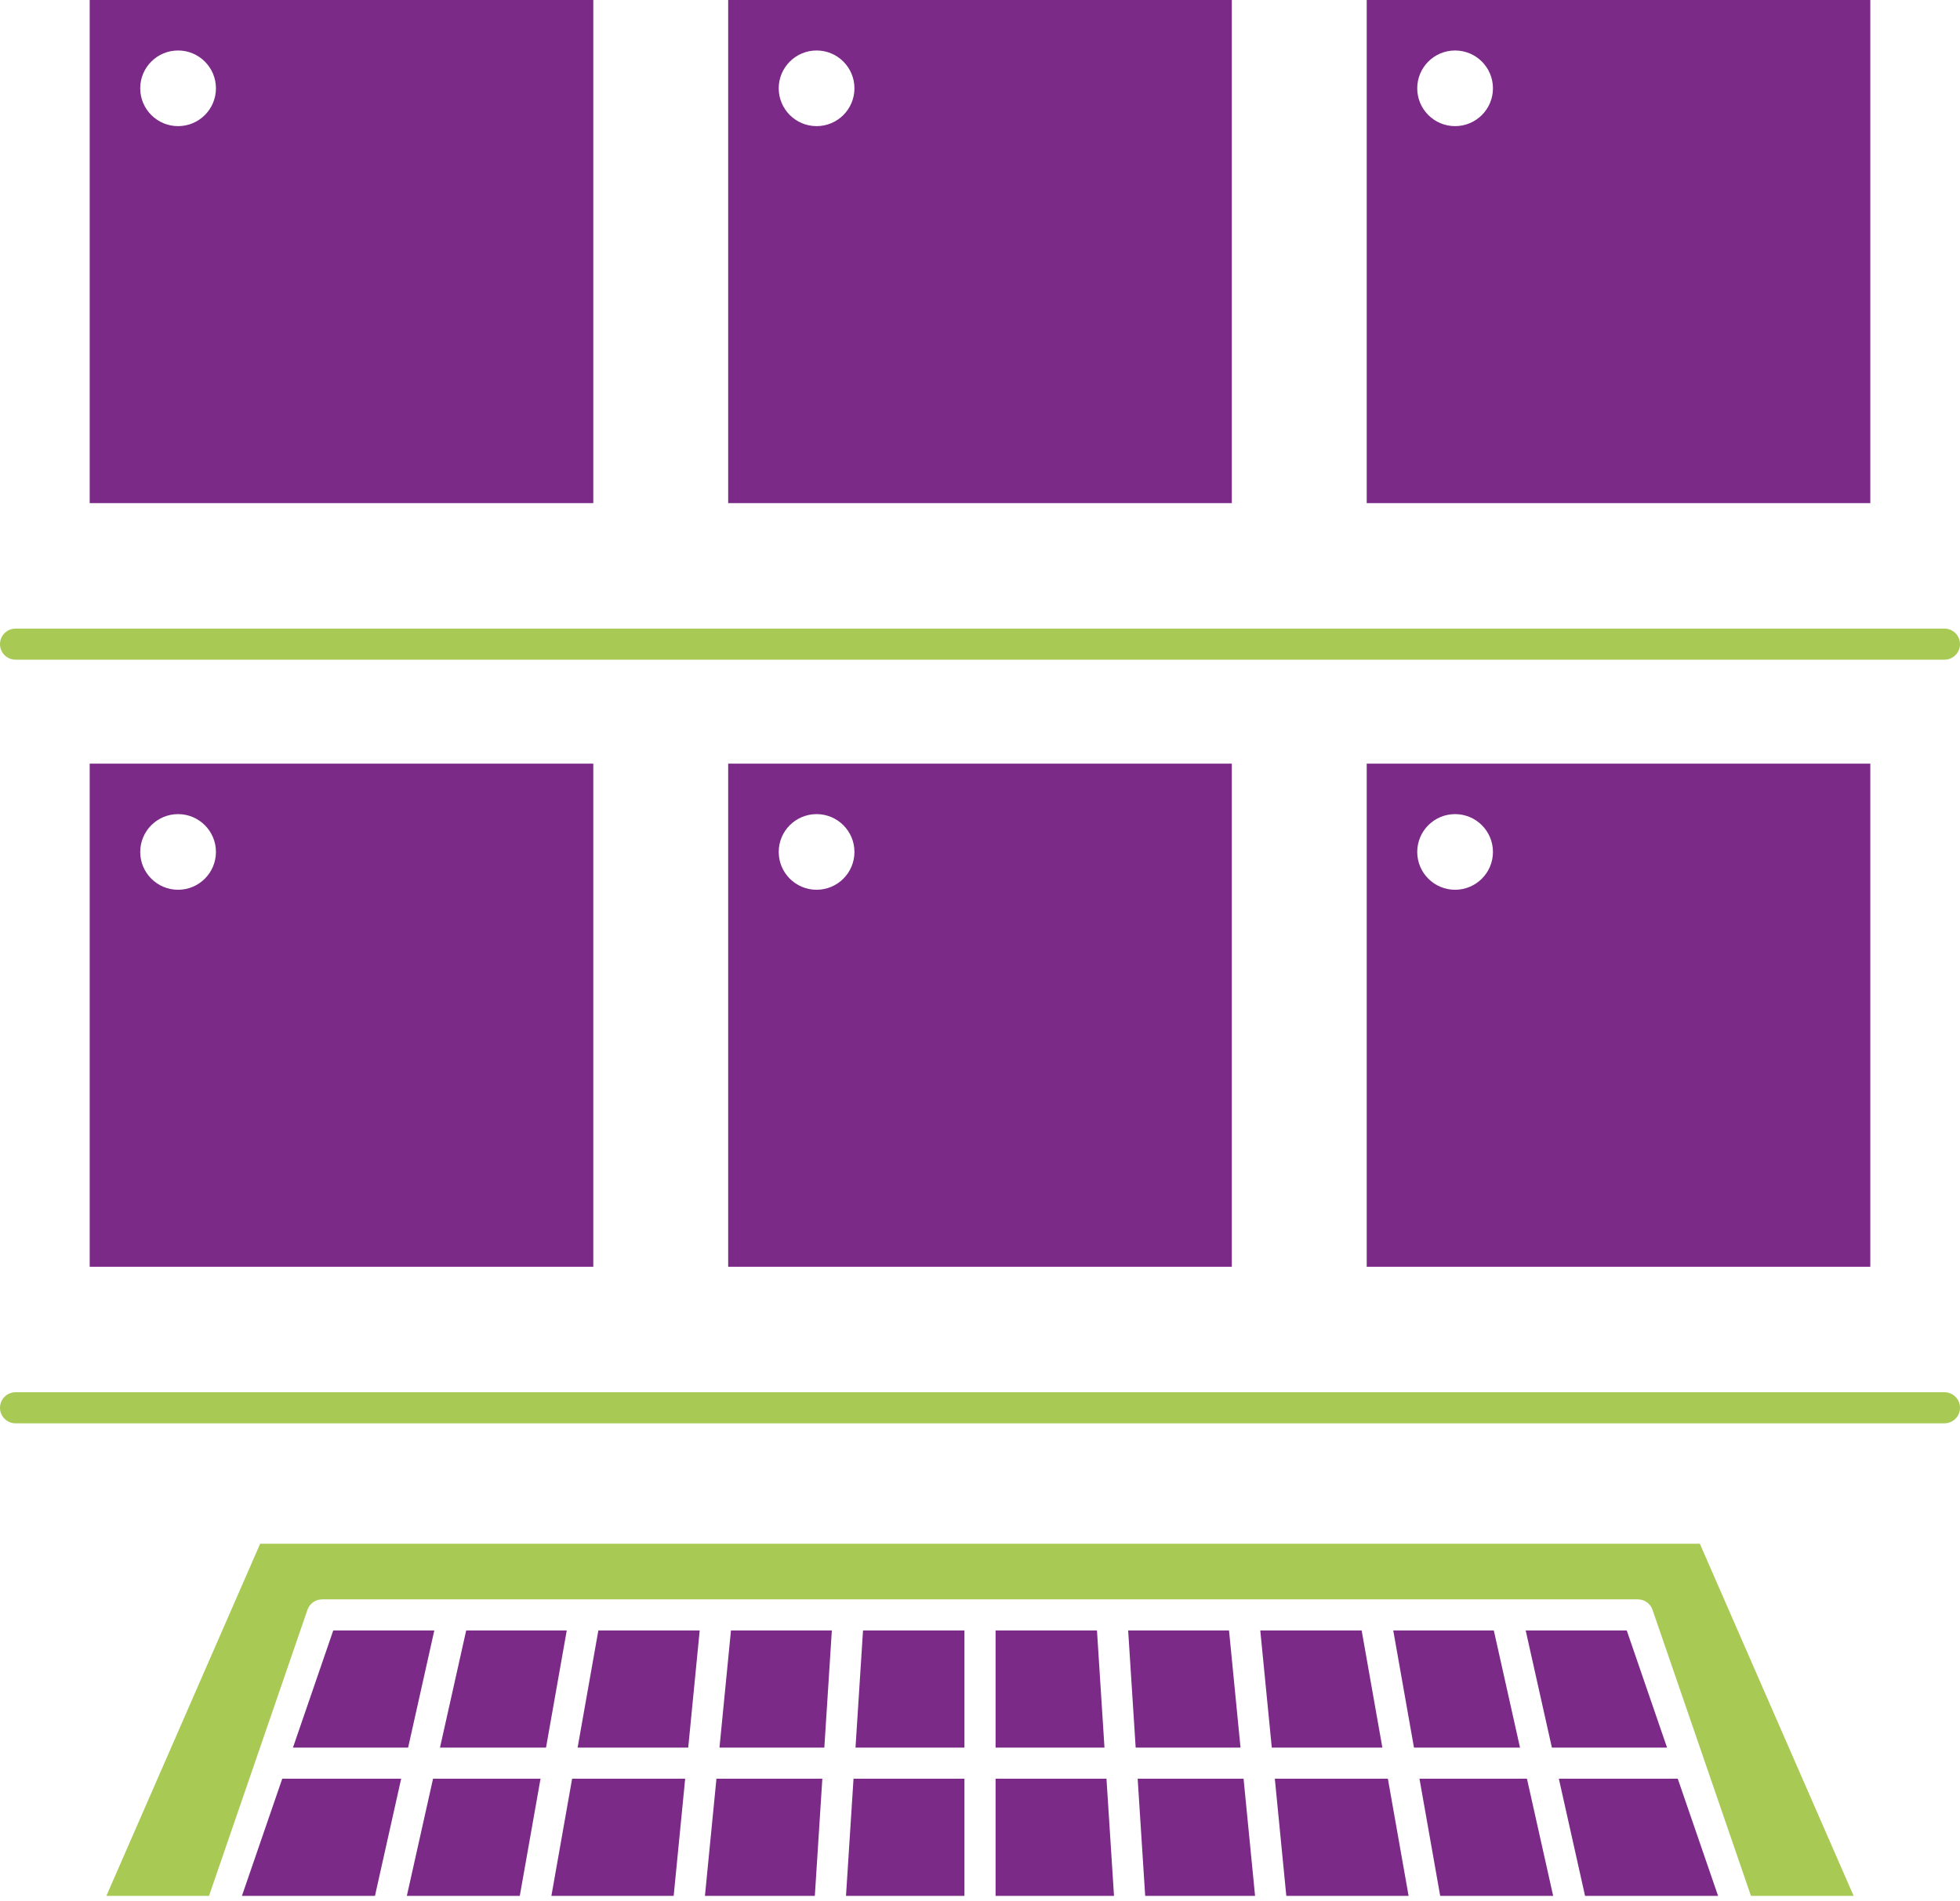 <svg width="100" height="97" viewBox="0 0 100 97" fill="none" xmlns="http://www.w3.org/2000/svg">
<path d="M30.27 0H4.576V25.672H30.27L30.27 0ZM9.086 6.436C8.019 6.436 7.154 5.572 7.154 4.506C7.154 3.44 8.019 2.576 9.086 2.576C10.152 2.576 11.017 3.44 11.017 4.506C11.018 5.572 10.153 6.436 9.086 6.436Z" fill="#7C2A88"/>
<path d="M0.794 33.661H99.206C99.645 33.661 100 33.306 100 32.868C100 32.43 99.645 32.075 99.206 32.075H0.794C0.355 32.075 0 32.43 0 32.868C0 33.306 0.355 33.661 0.794 33.661Z" fill="#A8CA55"/>
<path d="M62.847 0H37.152V25.672H62.847V0ZM41.663 6.436C40.596 6.436 39.731 5.572 39.731 4.506C39.731 3.44 40.596 2.576 41.663 2.576C42.729 2.576 43.594 3.44 43.594 4.506C43.594 5.572 42.729 6.436 41.663 6.436Z" fill="#7C2A88"/>
<path d="M95.424 0H69.73V25.672H95.424V0H95.424ZM74.239 6.436C73.172 6.436 72.308 5.572 72.308 4.506C72.308 3.44 73.172 2.576 74.239 2.576C75.306 2.576 76.171 3.44 76.171 4.506C76.171 5.572 75.306 6.436 74.239 6.436Z" fill="#7C2A88"/>
<path d="M30.27 64.637V38.965H4.576V64.637H30.27ZM9.086 41.541C10.152 41.541 11.017 42.405 11.017 43.471C11.017 44.537 10.152 45.401 9.086 45.401C8.019 45.401 7.154 44.537 7.154 43.471C7.154 42.405 8.019 41.541 9.086 41.541Z" fill="#7C2A88"/>
<path d="M99.206 71.04H0.794C0.355 71.04 0 71.395 0 71.833C0 72.271 0.355 72.626 0.794 72.626H99.206C99.645 72.626 100 72.271 100 71.833C100 71.395 99.645 71.04 99.206 71.04Z" fill="#A8CA55"/>
<path d="M62.847 64.637V38.965H37.152V64.637H62.847ZM41.663 41.541C42.729 41.541 43.594 42.405 43.594 43.471C43.594 44.537 42.729 45.401 41.663 45.401C40.596 45.401 39.731 44.537 39.731 43.471C39.73 42.405 40.595 41.541 41.663 41.541Z" fill="#7C2A88"/>
<path d="M95.424 64.637V38.965H69.73V64.637H95.424ZM74.239 41.541C75.306 41.541 76.171 42.405 76.171 43.471C76.171 44.537 75.306 45.401 74.239 45.401C73.172 45.401 72.308 44.537 72.308 43.471C72.308 42.405 73.172 41.541 74.239 41.541Z" fill="#7C2A88"/>
<path d="M20.757 96.739H26.52L27.578 90.76H22.094L20.757 96.739Z" fill="#7C2A88"/>
<path d="M22.159 83.195H17.003L14.946 89.174H20.822L22.159 83.195Z" fill="#7C2A88"/>
<path d="M12.343 96.739H19.131L20.468 90.76H14.401L12.343 96.739Z" fill="#7C2A88"/>
<path d="M23.785 83.195L22.448 89.174H27.858L28.916 83.195H23.785Z" fill="#7C2A88"/>
<path d="M79.533 90.76L80.87 96.739H87.657L85.6 90.76H79.533Z" fill="#7C2A88"/>
<path d="M69.472 83.195H64.3L64.887 89.174H70.529L69.472 83.195Z" fill="#7C2A88"/>
<path d="M65.042 90.76L65.628 96.739H71.867L70.81 90.76H65.042Z" fill="#7C2A88"/>
<path d="M62.705 83.195H57.559L57.942 89.174H63.292L62.705 83.195Z" fill="#7C2A88"/>
<path d="M76.215 83.195H71.084L72.142 89.174H77.552L76.215 83.195Z" fill="#7C2A88"/>
<path d="M28.132 96.739H34.371L34.958 90.76H29.19L28.132 96.739Z" fill="#7C2A88"/>
<path d="M13.273 78.771L5.427 96.739H10.664L15.686 82.144C15.796 81.823 16.098 81.609 16.437 81.609H83.563C83.901 81.609 84.203 81.823 84.313 82.144L89.335 96.739H94.573L86.727 78.771H13.273Z" fill="#A8CA55"/>
<path d="M72.422 90.76L73.479 96.739H79.243L77.906 90.76H72.422Z" fill="#7C2A88"/>
<path d="M85.054 89.174L82.997 83.195H77.841L79.178 89.174H85.054Z" fill="#7C2A88"/>
<path d="M58.044 90.76L58.428 96.739H64.034L63.447 90.76H58.044Z" fill="#7C2A88"/>
<path d="M50.794 83.195V89.174H56.351L55.968 83.195H50.794Z" fill="#7C2A88"/>
<path d="M36.708 89.174H42.058L42.441 83.195H37.294L36.708 89.174Z" fill="#7C2A88"/>
<path d="M29.47 89.174H35.113L35.699 83.195H30.528L29.47 89.174Z" fill="#7C2A88"/>
<path d="M35.966 96.739H41.573L41.956 90.76H36.553L35.966 96.739Z" fill="#7C2A88"/>
<path d="M50.794 90.76V96.739H56.837L56.453 90.76H50.794Z" fill="#7C2A88"/>
<path d="M43.163 96.739H49.206V90.76H43.547L43.163 96.739Z" fill="#7C2A88"/>
<path d="M43.648 89.174H49.206V83.195H44.032L43.648 89.174Z" fill="#7C2A88"/>
</svg>
